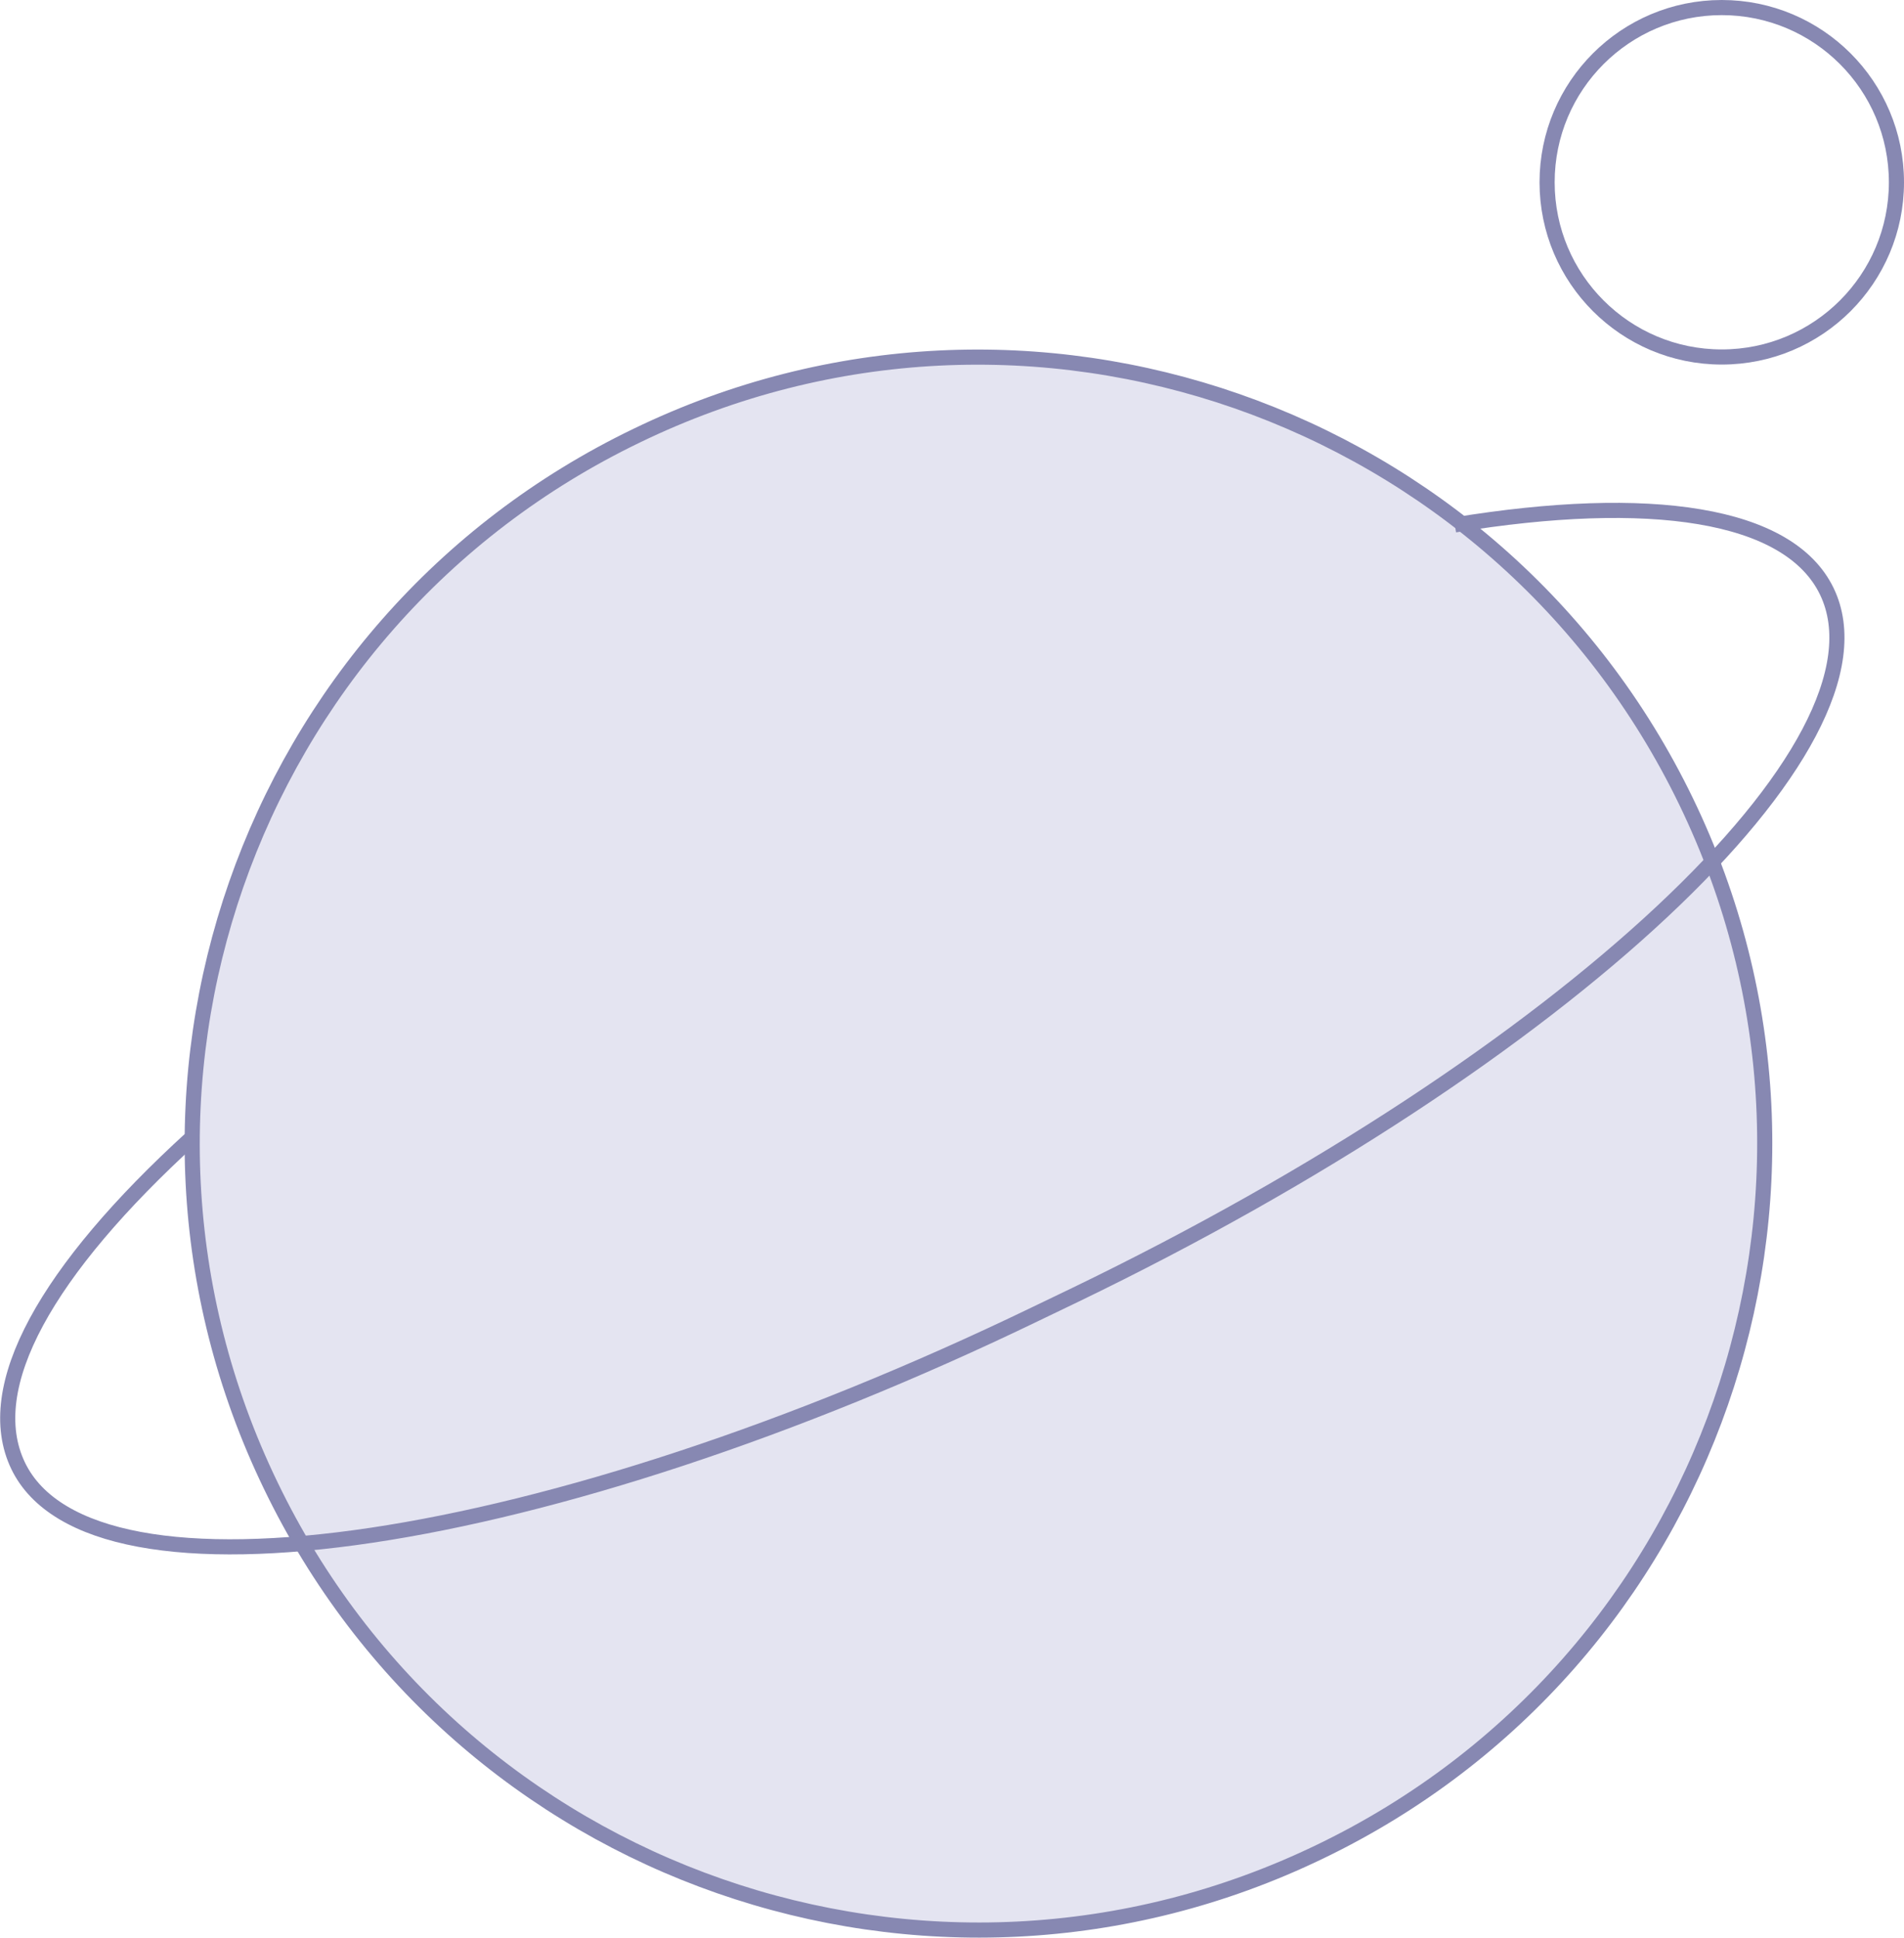 <?xml version="1.0" encoding="utf-8"?>
<!-- Generator: Adobe Illustrator 19.0.0, SVG Export Plug-In . SVG Version: 6.00 Build 0)  -->
<svg version="1.1" id="Layer_1" xmlns="http://www.w3.org/2000/svg" xmlns:xlink="http://www.w3.org/1999/xlink" x="0px" y="0px"
	 viewBox="0 0 251.8 256.2" style="enable-background:new 0 0 251.8 256.2;" xml:space="preserve">
<style type="text/css">
	.st0{opacity:0.3;fill:#A6A6CE;}
	.st1{fill:none;stroke:#8788B2;stroke-width:2;stroke-linecap:square;stroke-miterlimit:10;}
	.st2{fill:none;stroke:#8788B2;stroke-width:2;stroke-miterlimit:10;}
</style>
<path id="XMLID_4_" class="st0" d="M223,106c25,51.7,3.3,113.9-48.4,138.8c-51.7,25-113.9,3.3-138.8-48.4
	c-25-51.7-3.3-113.9,48.4-138.8C135.8,32.6,198,54.3,223,106z"/>
<path id="XMLID_3_" class="st1" d="M223,106c25,51.7,3.3,113.9-48.4,138.8c-51.7,25-113.9,3.3-138.8-48.4
	c-25-51.7-3.3-113.9,48.4-138.8C135.8,32.6,198,54.3,223,106z"/>
<circle id="XMLID_2_" class="st1" cx="227.7" cy="24.1" r="23.1"/>
<path id="XMLID_1_" class="st2" d="M25.4,150.4c-19.2,17.5-28,33-23,43.4c9.7,20.1,70,11.1,134.6-20.1l5.2-2.5
	c64.6-31.2,109.1-72.8,99.4-93c-5-10.4-23.5-13-49.2-8.8"/>
</svg>
